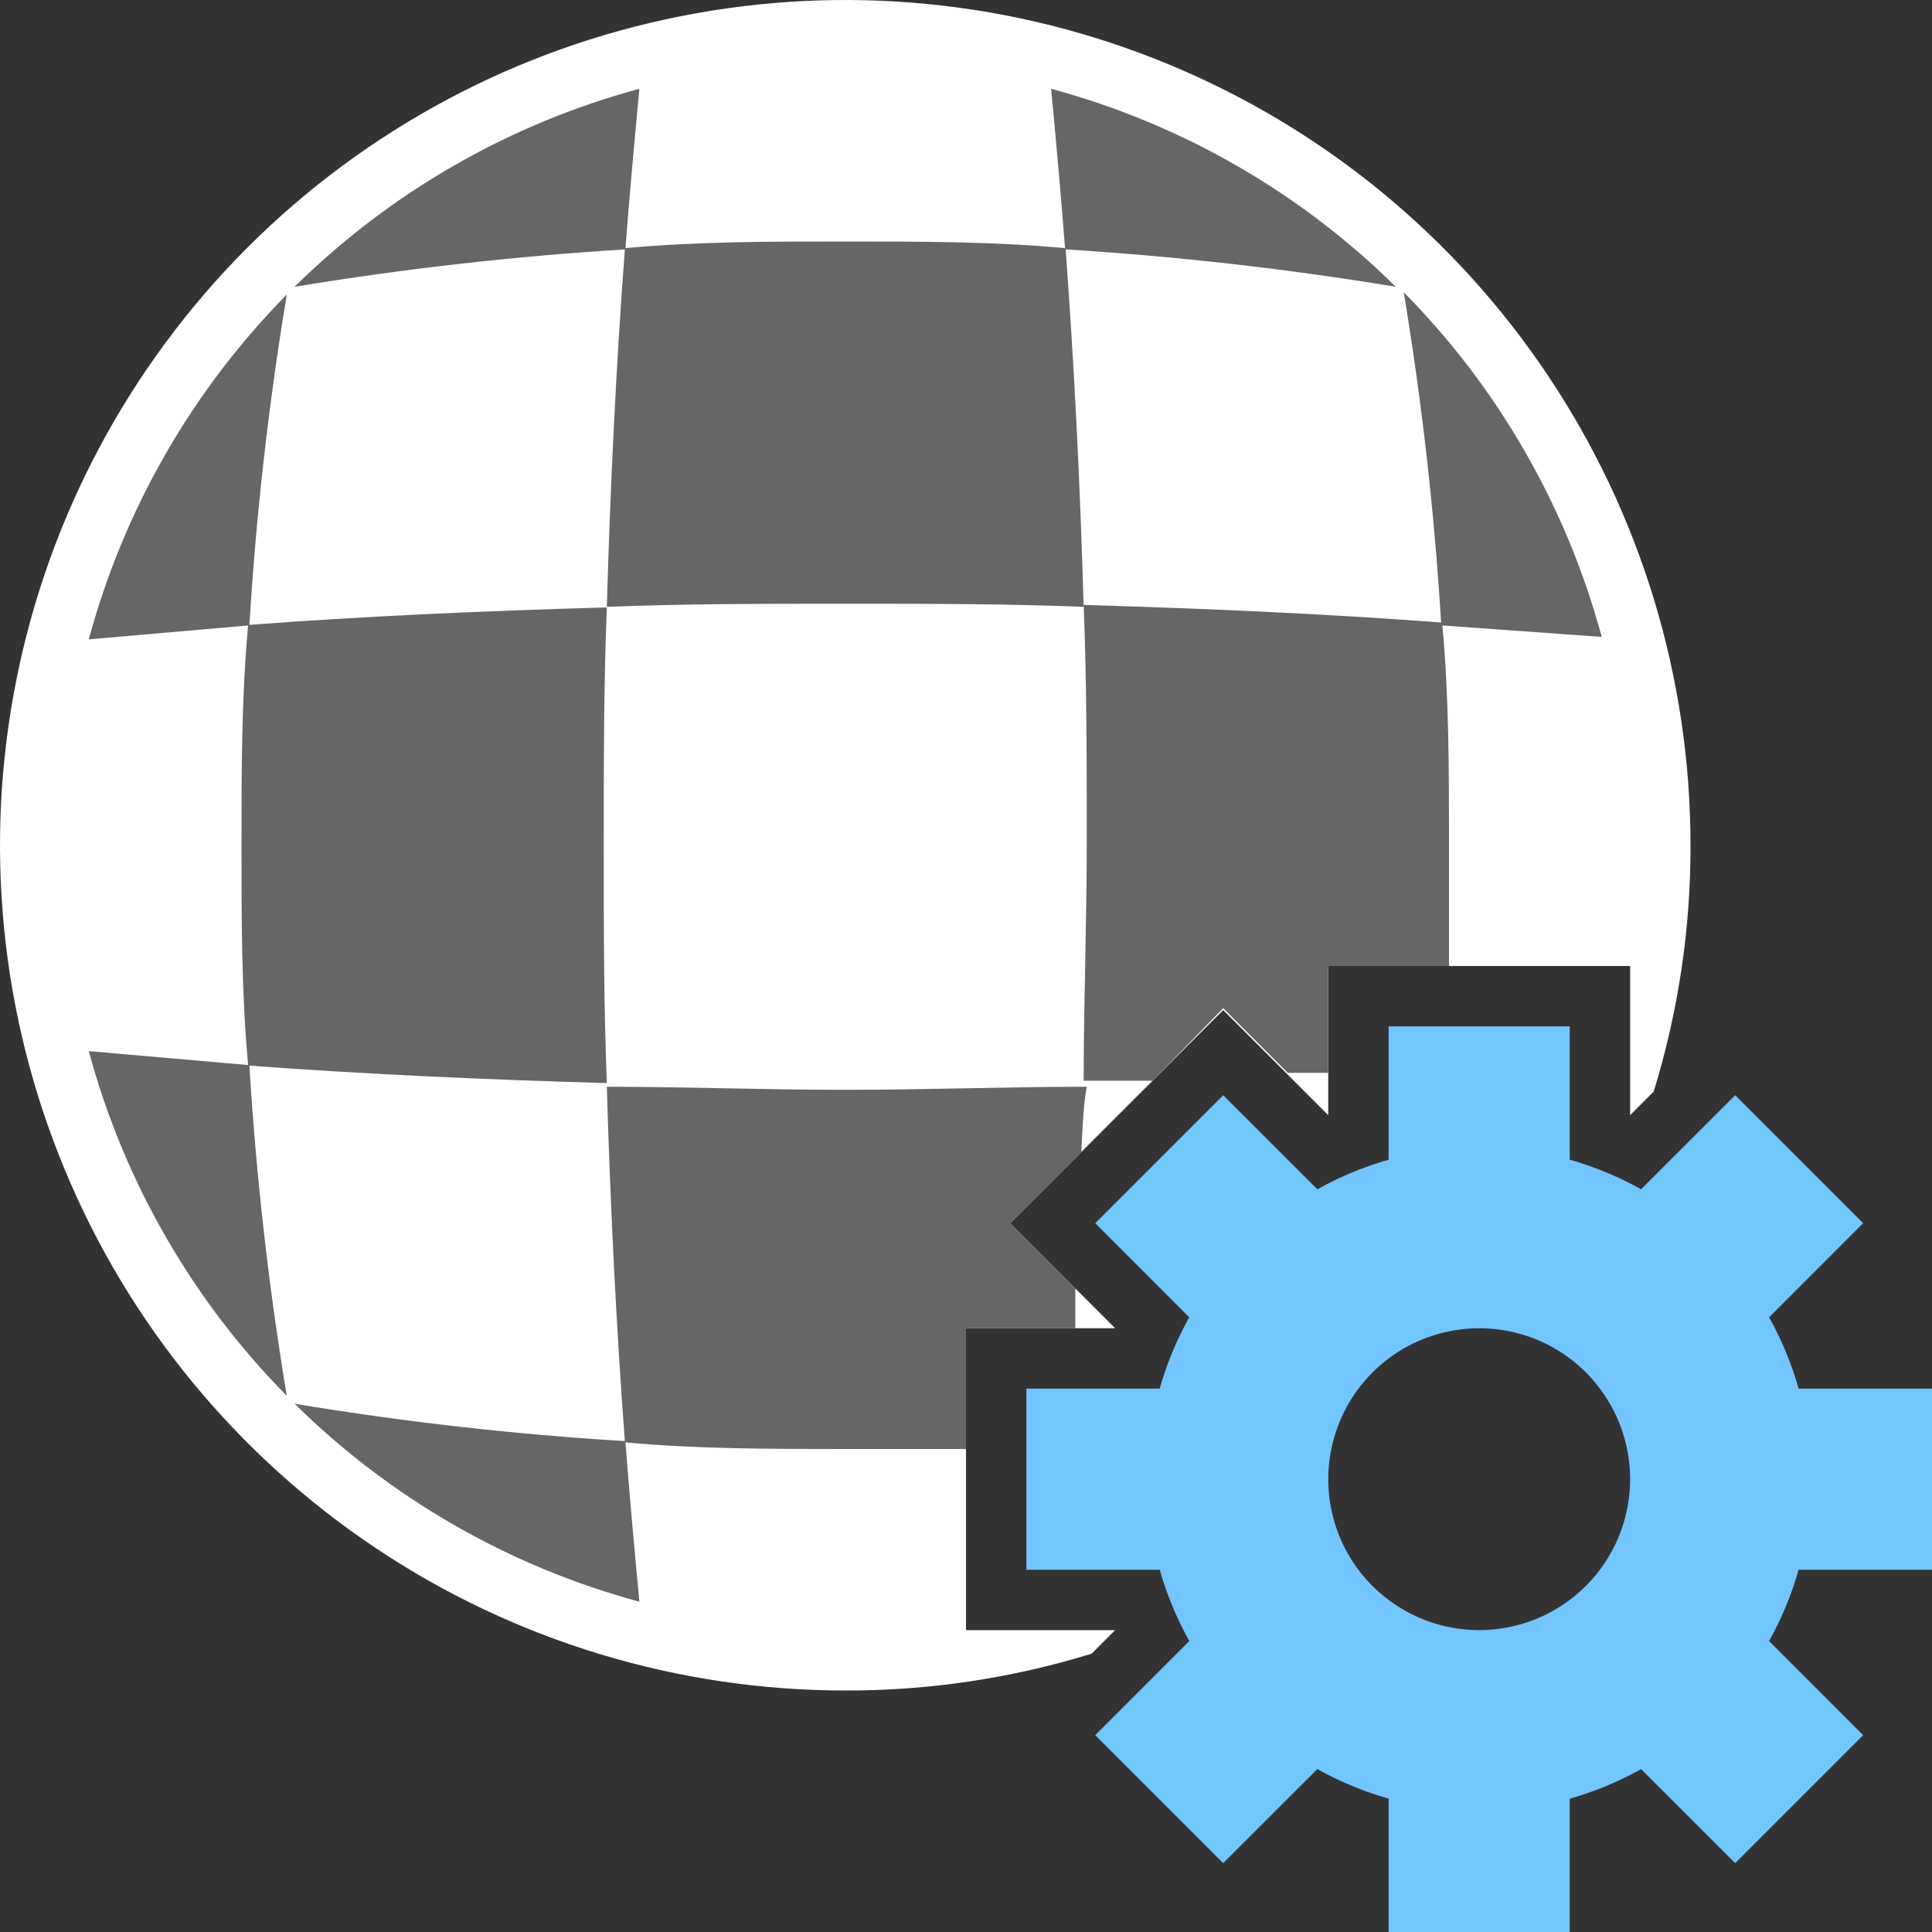 <?xml version="1.0" encoding="UTF-8" standalone="yes"?>
<svg xmlns="http://www.w3.org/2000/svg" xmlns:xlink="http://www.w3.org/1999/xlink" width="64" height="64" viewBox="0 0 64 64" version="1.1">
  <rect x="0" y="0" width="64" height="64" fill="#333333" stroke="none"/>
  <g id="surface1">
    <path style=" stroke:none;fill-rule:nonzero;fill:rgb(100%,100%,100%);fill-opacity:1;" d="M 56 28 C 56.008 30.766 55.594 33.516 54.781 36.16 L 54 36.941 L 54 32 L 44 32 L 44 36.941 L 40.52 33.461 L 33.461 40.52 L 36.941 44 L 32 44 L 32 54 L 36.941 54 L 36.16 54.781 C 33.516 55.594 30.766 56.008 28 56 C 22.461 56 17.047 54.359 12.445 51.281 C 7.84 48.203 4.25 43.832 2.133 38.715 C 0.012 33.598 -0.543 27.969 0.539 22.539 C 1.617 17.105 4.285 12.117 8.199 8.199 C 12.117 4.285 17.105 1.617 22.539 0.539 C 27.969 -0.543 33.598 0.012 38.715 2.133 C 43.832 4.25 48.203 7.84 51.281 12.445 C 54.359 17.047 56 22.461 56 28 Z M 56 28 "/>
    <path style=" stroke:none;fill-rule:nonzero;fill:rgb(40%,40%,40%);fill-opacity:1;" d="M 35.82 38.16 L 33.461 40.52 L 35.621 42.68 C 35.621 43.121 35.621 43.559 35.621 44 L 32 44 L 32 48 C 30.68 48 29.359 48 28 48 C 25.52 48 23.102 48 20.719 47.781 C 20.859 49.602 21.02 51.359 21.18 53.059 C 16.871 51.895 12.938 49.637 9.758 46.5 C 13.383 47.102 17.035 47.516 20.699 47.738 C 20.418 44 20.219 40 20.102 36 C 22.68 36 25.32 36.102 28 36.102 C 30.68 36.102 33.32 36 36 36 C 35.879 36.66 35.859 37.422 35.82 38.16 Z M 35.82 38.16 "/>
    <path style=" stroke:none;fill-rule:nonzero;fill:rgb(40%,40%,40%);fill-opacity:1;" d="M 47.781 20.719 C 48 23.098 48 25.52 48 28 C 48 29.359 48 30.68 48 32 L 44 32 L 44 35.539 C 43.559 35.539 43.121 35.539 42.66 35.539 L 40.52 33.398 L 38.18 35.801 L 35.898 35.801 C 35.898 33.238 36 30.598 36 27.918 C 36 25.238 36 22.598 35.898 20.039 C 40.039 20.16 44.02 20.34 47.738 20.621 C 47.516 16.953 47.102 13.305 46.5 9.68 C 49.637 12.855 51.895 16.789 53.059 21.098 Z M 47.781 20.719 "/>
    <path style=" stroke:none;fill-rule:nonzero;fill:rgb(40%,40%,40%);fill-opacity:1;" d="M 20.102 20.102 C 22.68 20 25.32 20 28 20 C 30.68 20 33.32 20 35.898 20.102 C 35.781 16 35.578 12 35.301 8.262 C 38.965 8.488 42.617 8.902 46.238 9.5 C 43.062 6.363 39.129 4.105 34.82 2.941 C 34.98 4.641 35.141 6.402 35.281 8.219 C 32.898 8 30.48 8 28 8 C 25.52 8 23.102 8 20.719 8.219 C 20.859 6.402 21.02 4.641 21.18 2.941 C 16.871 4.105 12.938 6.363 9.758 9.5 C 13.383 8.902 17.035 8.488 20.699 8.262 C 20.418 12 20.219 16 20.102 20.102 Z M 20.102 20.102 "/>
    <path style=" stroke:none;fill-rule:nonzero;fill:rgb(40%,40%,40%);fill-opacity:1;" d="M 20.102 35.879 C 20 33.32 20 30.68 20 28 C 20 25.32 20 22.68 20.102 20.121 C 15.961 20.238 11.98 20.418 8.262 20.699 C 8.484 17.035 8.898 13.383 9.5 9.758 C 6.363 12.938 4.105 16.871 2.941 21.18 L 8.219 20.719 C 8 23.102 8 25.52 8 28 C 8 30.48 8 32.898 8.219 35.281 L 2.941 34.82 C 4.105 39.129 6.363 43.062 9.5 46.238 C 8.898 42.617 8.484 38.965 8.262 35.301 C 12 35.578 16 35.762 20.102 35.879 Z M 20.102 35.879 "/>
    <path style=" stroke:none;fill-rule:nonzero;fill:rgb(45.098%,77.255%,100%);fill-opacity:1;" d="M 49 38 C 46.824 38 44.699 38.645 42.891 39.855 C 41.078 41.062 39.668 42.781 38.836 44.789 C 38.004 46.801 37.785 49.012 38.211 51.145 C 38.637 53.281 39.684 55.238 41.223 56.777 C 42.762 58.316 44.719 59.363 46.855 59.789 C 48.988 60.215 51.199 59.996 53.211 59.164 C 55.219 58.332 56.938 56.922 58.145 55.109 C 59.355 53.301 60 51.176 60 49 C 60 46.082 58.84 43.285 56.777 41.223 C 54.715 39.16 51.918 38 49 38 Z M 49 54 C 48.012 54 47.043 53.707 46.223 53.156 C 45.398 52.609 44.758 51.828 44.379 50.914 C 44.004 50 43.902 48.996 44.098 48.023 C 44.289 47.055 44.766 46.164 45.465 45.465 C 46.164 44.766 47.055 44.289 48.023 44.098 C 48.996 43.902 50 44.004 50.914 44.379 C 51.828 44.758 52.609 45.398 53.156 46.223 C 53.707 47.043 54 48.012 54 49 C 54 50.324 53.473 51.598 52.535 52.535 C 51.598 53.473 50.324 54 49 54 Z M 49 54 "/>
    <path style=" stroke:none;fill-rule:nonzero;fill:rgb(45.098%,77.255%,100%);fill-opacity:1;" d="M 45.141 40.898 L 40.52 36.281 L 36.281 40.52 L 40.898 45.141 C 41.781 43.277 43.277 41.781 45.141 40.898 Z M 45.141 40.898 "/>
    <path style=" stroke:none;fill-rule:nonzero;fill:rgb(45.098%,77.255%,100%);fill-opacity:1;" d="M 49 40 C 50.023 40.012 51.039 40.199 52 40.559 L 52 34 L 46 34 L 46 40.559 C 46.961 40.199 47.977 40.012 49 40 Z M 49 40 "/>
    <path style=" stroke:none;fill-rule:nonzero;fill:rgb(45.098%,77.255%,100%);fill-opacity:1;" d="M 57.102 45.141 L 61.719 40.52 L 57.48 36.281 L 52.859 40.898 C 54.723 41.781 56.219 43.277 57.102 45.141 Z M 57.102 45.141 "/>
    <path style=" stroke:none;fill-rule:nonzero;fill:rgb(45.098%,77.255%,100%);fill-opacity:1;" d="M 40 49 C 40.012 47.977 40.199 46.961 40.559 46 L 34 46 L 34 52 L 40.559 52 C 40.199 51.039 40.012 50.023 40 49 Z M 40 49 "/>
    <path style=" stroke:none;fill-rule:nonzero;fill:rgb(45.098%,77.255%,100%);fill-opacity:1;" d="M 40.898 52.859 L 36.281 57.48 L 40.52 61.719 L 45.141 57.102 C 43.277 56.219 41.781 54.723 40.898 52.859 Z M 40.898 52.859 "/>
    <path style=" stroke:none;fill-rule:nonzero;fill:rgb(45.098%,77.255%,100%);fill-opacity:1;" d="M 57.441 46 C 58.188 47.93 58.188 50.07 57.441 52 L 64 52 L 64 46 Z M 57.441 46 "/>
    <path style=" stroke:none;fill-rule:nonzero;fill:rgb(45.098%,77.255%,100%);fill-opacity:1;" d="M 52.859 57.102 L 57.48 61.719 L 61.719 57.48 L 57.102 52.859 C 56.219 54.723 54.723 56.219 52.859 57.102 Z M 52.859 57.102 "/>
    <path style=" stroke:none;fill-rule:nonzero;fill:rgb(45.098%,77.255%,100%);fill-opacity:1;" d="M 49 58 C 47.977 57.992 46.961 57.801 46 57.441 L 46 64 L 52 64 L 52 57.441 C 51.039 57.801 50.023 57.992 49 58 Z M 49 58 "/>
  </g>
</svg>